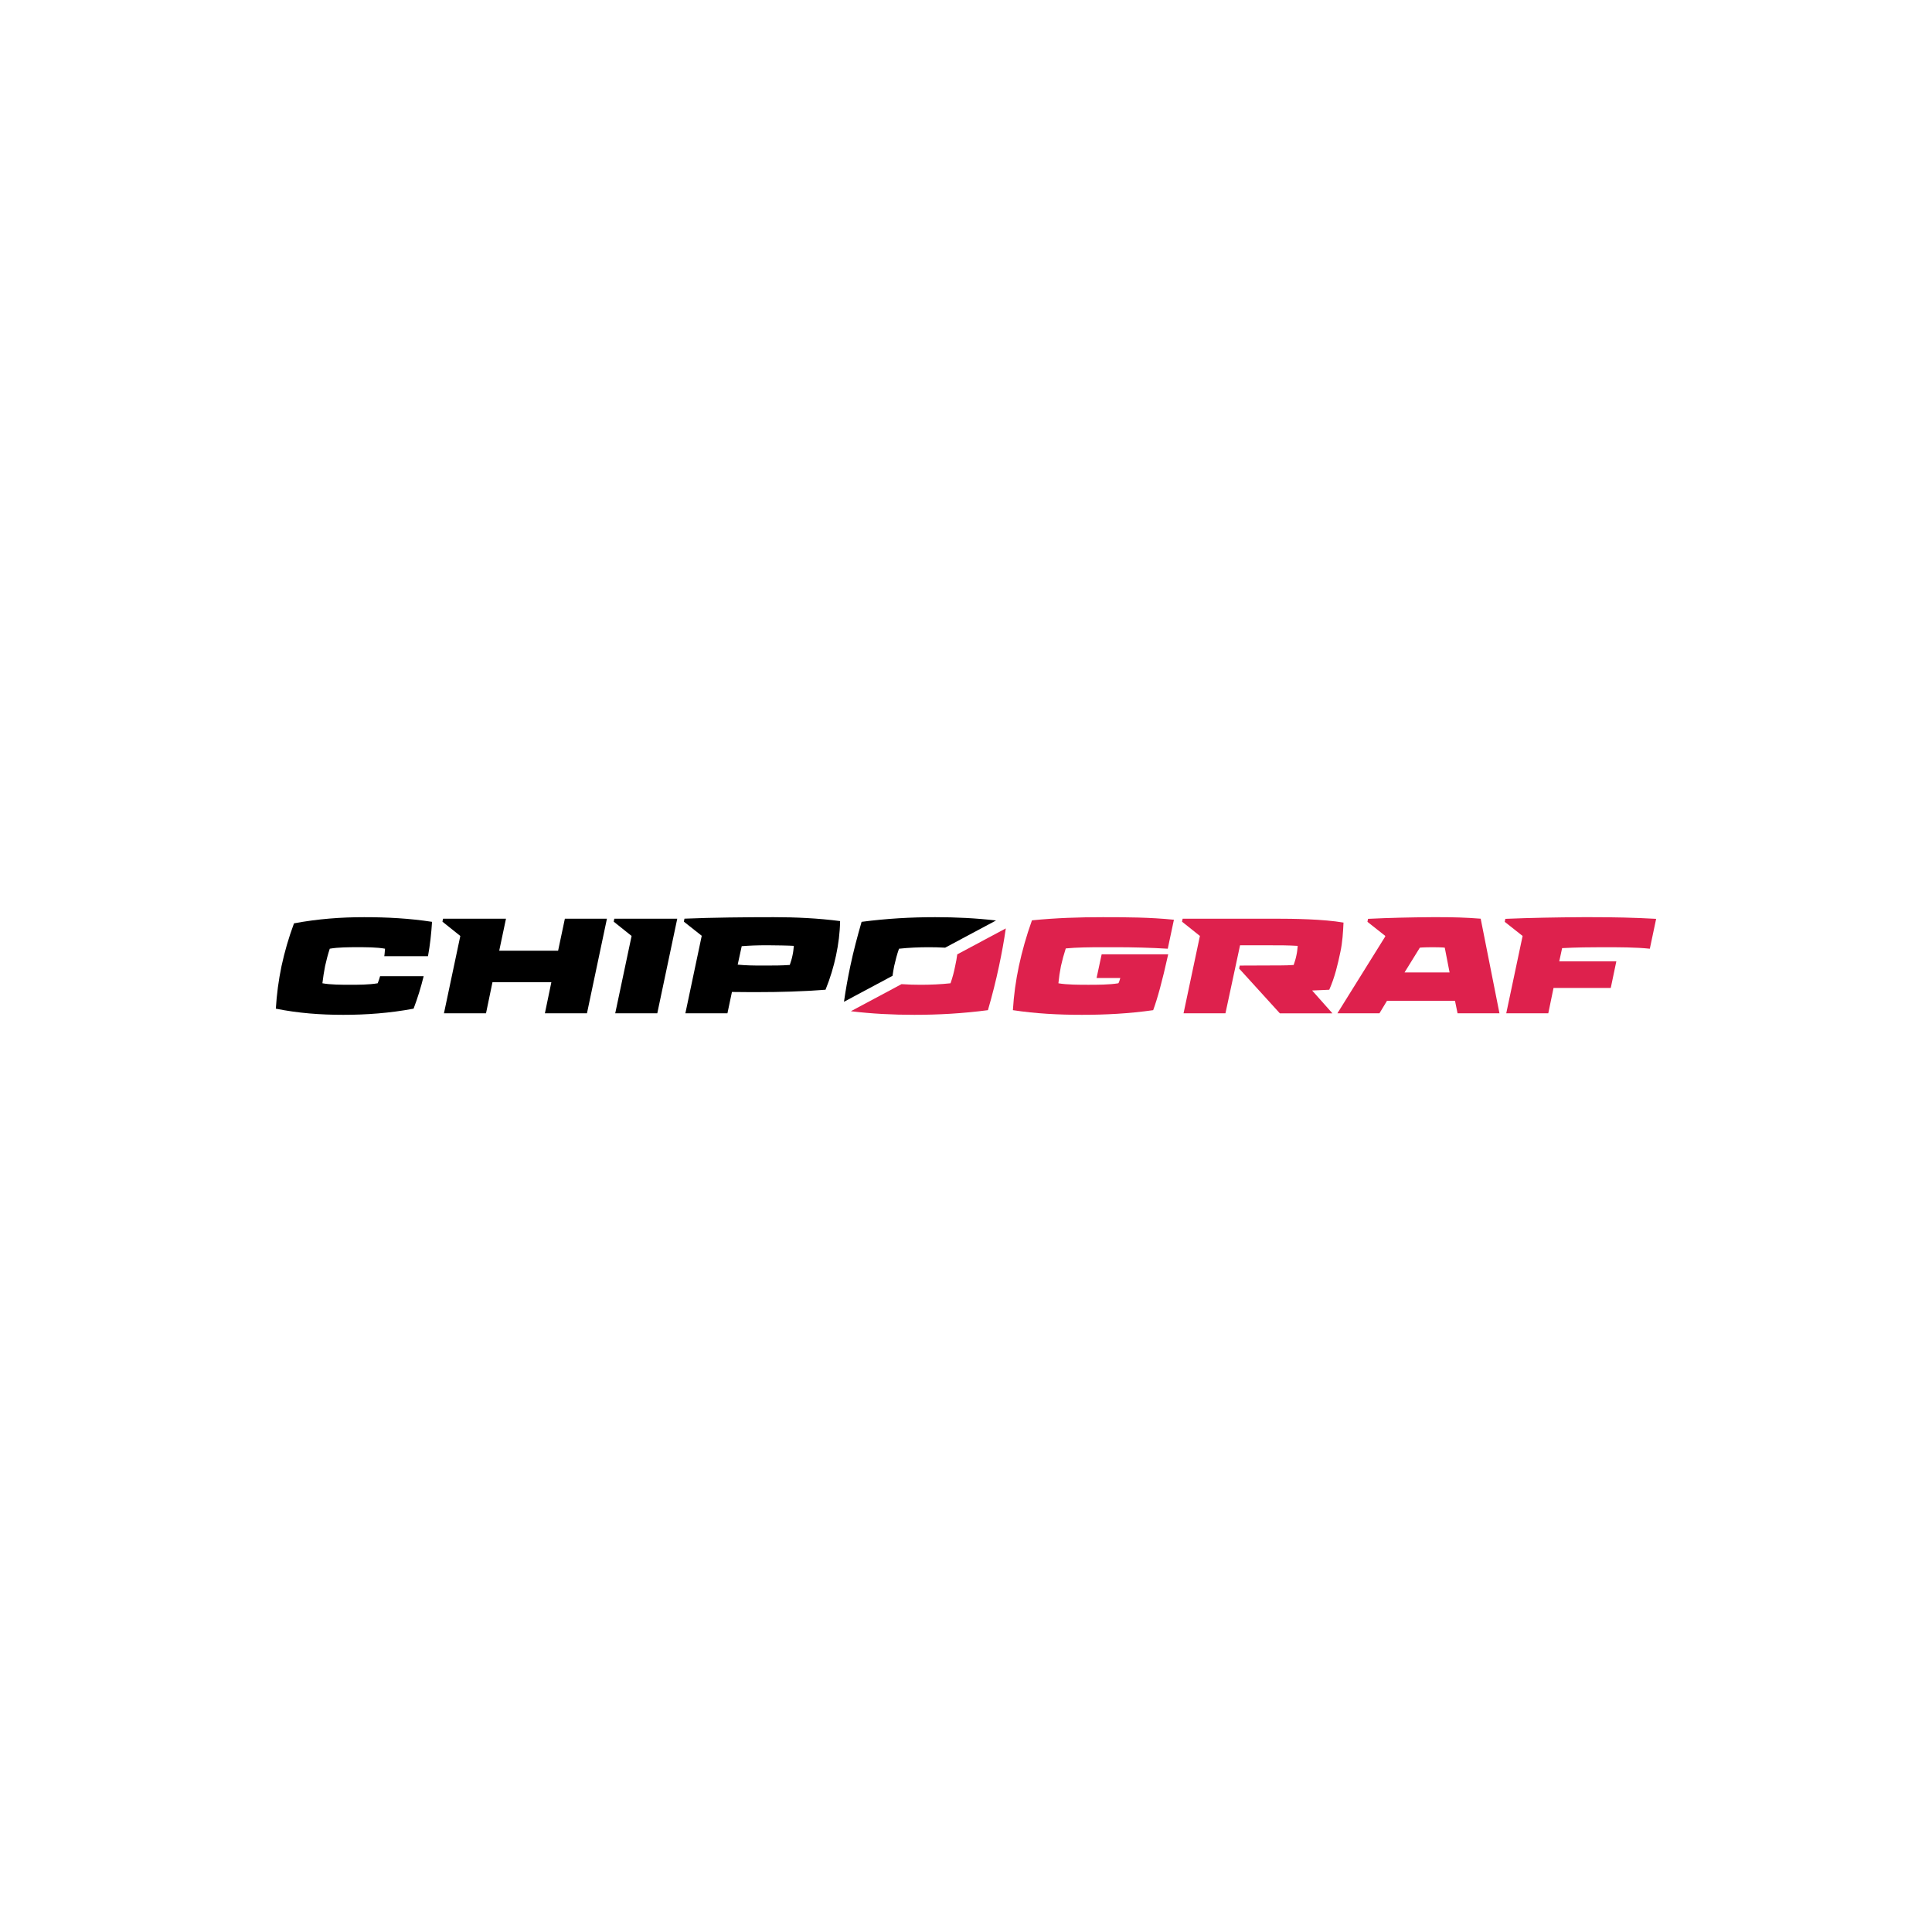 <?xml version="1.0" encoding="utf-8"?>
<!-- Generator: Adobe Adobe Illustrator 24.2.0, SVG Export Plug-In . SVG Version: 6.00 Build 0)  -->
<svg version="1.1" id="Layer_1" xmlns="http://www.w3.org/2000/svg" xmlns:xlink="http://www.w3.org/1999/xlink" x="0px" y="0px"
	 width="1000px" height="1000px" viewBox="0 0 1000 1000" style="enable-background:new 0 0 1000 1000;" xml:space="preserve">
<style type="text/css">
	.st0{fill:#DE214D;}
</style>
<g>
	<path d="M195.49,508.94c0.47-1.24,0.93-2.41,1.24-3.65h22.55c-1.4,5.68-3.03,11.04-5.21,16.79c-12.44,2.33-24.49,3.19-36.39,3.19
		c-11.9,0-23.4-0.86-34.91-3.19c0.47-7.54,1.4-14.62,2.95-22.08c1.63-7.46,3.65-14.54,6.45-22.08c12.44-2.33,24.41-3.19,36.31-3.19
		c11.89,0,23.56,0.62,35.14,2.41c-0.39,6.14-1.01,11.9-2.1,17.8h-22.62c0.23-1.24,0.23-2.49,0.39-3.89
		c-4.12-0.78-9.95-0.78-14.15-0.78c-4.28,0-10.03,0-14.46,0.78c-1.01,3.11-1.71,5.83-2.41,8.94c-0.62,3.11-1.01,5.83-1.4,8.94
		c4.12,0.78,9.87,0.78,14.15,0.78C185.23,509.72,191.06,509.72,195.49,508.94z"/>
	<path d="M258.4,492.07h30.48l3.5-16.56h21.77l-10.34,48.98h-21.77l3.34-16.09H254.9l-3.34,16.09h-21.77l8.47-40.04l-9.25-7.39
		l0.31-1.55h32.58L258.4,492.07z"/>
	<path d="M340.21,524.49h-21.77l8.47-40.04l-9.25-7.39l0.31-1.55h32.58L340.21,524.49z"/>
	<path d="M400.54,474.73c11.27,0,22.94,0.54,34.29,2.02c-0.08,5.91-0.86,11.97-2.1,17.8c-1.24,5.83-3.03,11.82-5.44,17.73
		c-11.9,0.93-23.79,1.24-35.22,1.24c-2.95,0-7.23,0-13.22-0.08l-2.33,11.04h-21.77l8.47-40.12l-9.25-7.31l0.31-1.55
		C368.75,474.89,386.32,474.73,400.54,474.73z M408.79,499.46c0.54-1.63,1.09-3.27,1.4-4.9c0.39-1.63,0.54-3.34,0.7-4.98
		c-2.02-0.16-10.19-0.31-13.61-0.31c-5.68,0-9.1,0.16-13.29,0.47h-0.08l-2.1,9.64l0.08-0.08c4.12,0.39,7.46,0.47,13.14,0.47
		C400.78,499.77,404.35,499.77,408.79,499.46z"/>
	<path d="M462.83,500c0.7-3.11,1.4-5.83,2.49-8.94c4.98-0.55,10.5-0.78,15.39-0.78c2.75,0,5.64,0.07,8.5,0.23l26.33-14.07
		c-10.39-1.21-20.86-1.71-31.48-1.71c-12.52,0-25.11,0.7-38.1,2.41c-2.25,7.78-4.2,15.16-5.83,22.86c-1.32,6.25-2.4,12.3-3.29,18.52
		l25.13-13.44C462.2,503.42,462.48,501.77,462.83,500z"/>
</g>
<g>
	<path class="st0" d="M495.47,493.98c-0.26,1.99-0.6,3.92-1.07,6.02c-0.62,3.11-1.32,5.83-2.41,8.94c-4.98,0.55-10.5,0.78-15.4,0.78
		c-3.21,0-6.63-0.1-9.96-0.33l-26.22,14.02c10.84,1.31,21.74,1.86,32.84,1.86c12.52,0,25.11-0.7,38.1-2.41
		c2.25-7.78,4.12-15.16,5.75-22.86c1.39-6.57,2.56-12.91,3.5-19.46L495.47,493.98z"/>
	<g>
		<path class="st0" d="M578.85,508.94c0.31-0.23,0.86-2.18,1.01-2.72h-12.28l2.64-12.28h34.44c-3.19,14.38-5.6,23.01-7.78,28.92
			c-12.52,1.79-24.8,2.41-36.85,2.41c-12.21,0-24.02-0.62-35.76-2.41c0.47-7.78,1.48-15.16,3.11-22.86
			c1.71-7.93,3.89-15.63,6.76-23.64c12.36-1.24,24.49-1.63,36.7-1.63c12.28,0,24.49,0.08,36.78,1.32l-3.19,15.01
			c-8.47-0.54-18.42-0.78-26.82-0.78h-7.08c-6.3,0-13.37,0.08-18.89,0.62c-1.01,3.11-1.79,5.99-2.49,9.1
			c-0.62,3.11-1.01,5.83-1.32,8.94c4.28,0.78,10.96,0.78,15.55,0.78C567.81,509.72,574.26,509.72,578.85,508.94z"/>
		<path class="st0" d="M634.29,524.49H612.6l8.47-40.04l-9.25-7.39l0.31-1.55h47.43c10.5,0,25.35,0.23,35.84,2.02
			c-0.23,4.98-0.54,10.26-1.63,15.24c-1.32,6.3-2.8,12.83-5.75,19.52l-8.86,0.39l10.5,11.82h-27.21l-21.07-23.17l0.31-1.55
			l20.29-0.08h0.86c2.26,0,4.51-0.08,6.76-0.23c0.54-1.63,1.09-3.27,1.4-4.9c0.39-1.63,0.54-3.34,0.7-4.98
			c-4.82-0.31-8.94-0.31-15.16-0.31h-14.69L634.29,524.49z"/>
		<path class="st0" d="M766.4,475.51l9.72,48.98h-21.69l-1.32-6.45h-35.22l-3.89,6.45h-21.77l24.65-39.57l0.16-0.47l-9.25-7.31
			l0.31-1.55c11.12-0.54,22.08-0.78,32.96-0.86h3.73C752.02,474.73,758.55,474.89,766.4,475.51z M734.91,490.51l-7.93,12.83h23.32
			l-2.49-12.83c-0.93-0.16-4.59-0.23-6.38-0.23C739.65,490.28,736,490.36,734.91,490.51z"/>
		<path class="st0" d="M779.63,524.49l8.47-40.04l-9.25-7.31l0.31-1.55c13.06-0.54,26.74-0.78,39.73-0.86h4.98
			c11.51,0,22.23,0.23,33.35,0.86l-3.27,15.47c-7.23-0.78-16.09-0.78-24.8-0.78c-5.44,0-13.68,0.08-20.6,0.47l-1.48,6.84h29.54
			l-2.88,13.76h-29.62l-2.72,13.14H779.63z"/>
	</g>
</g>
</svg>
